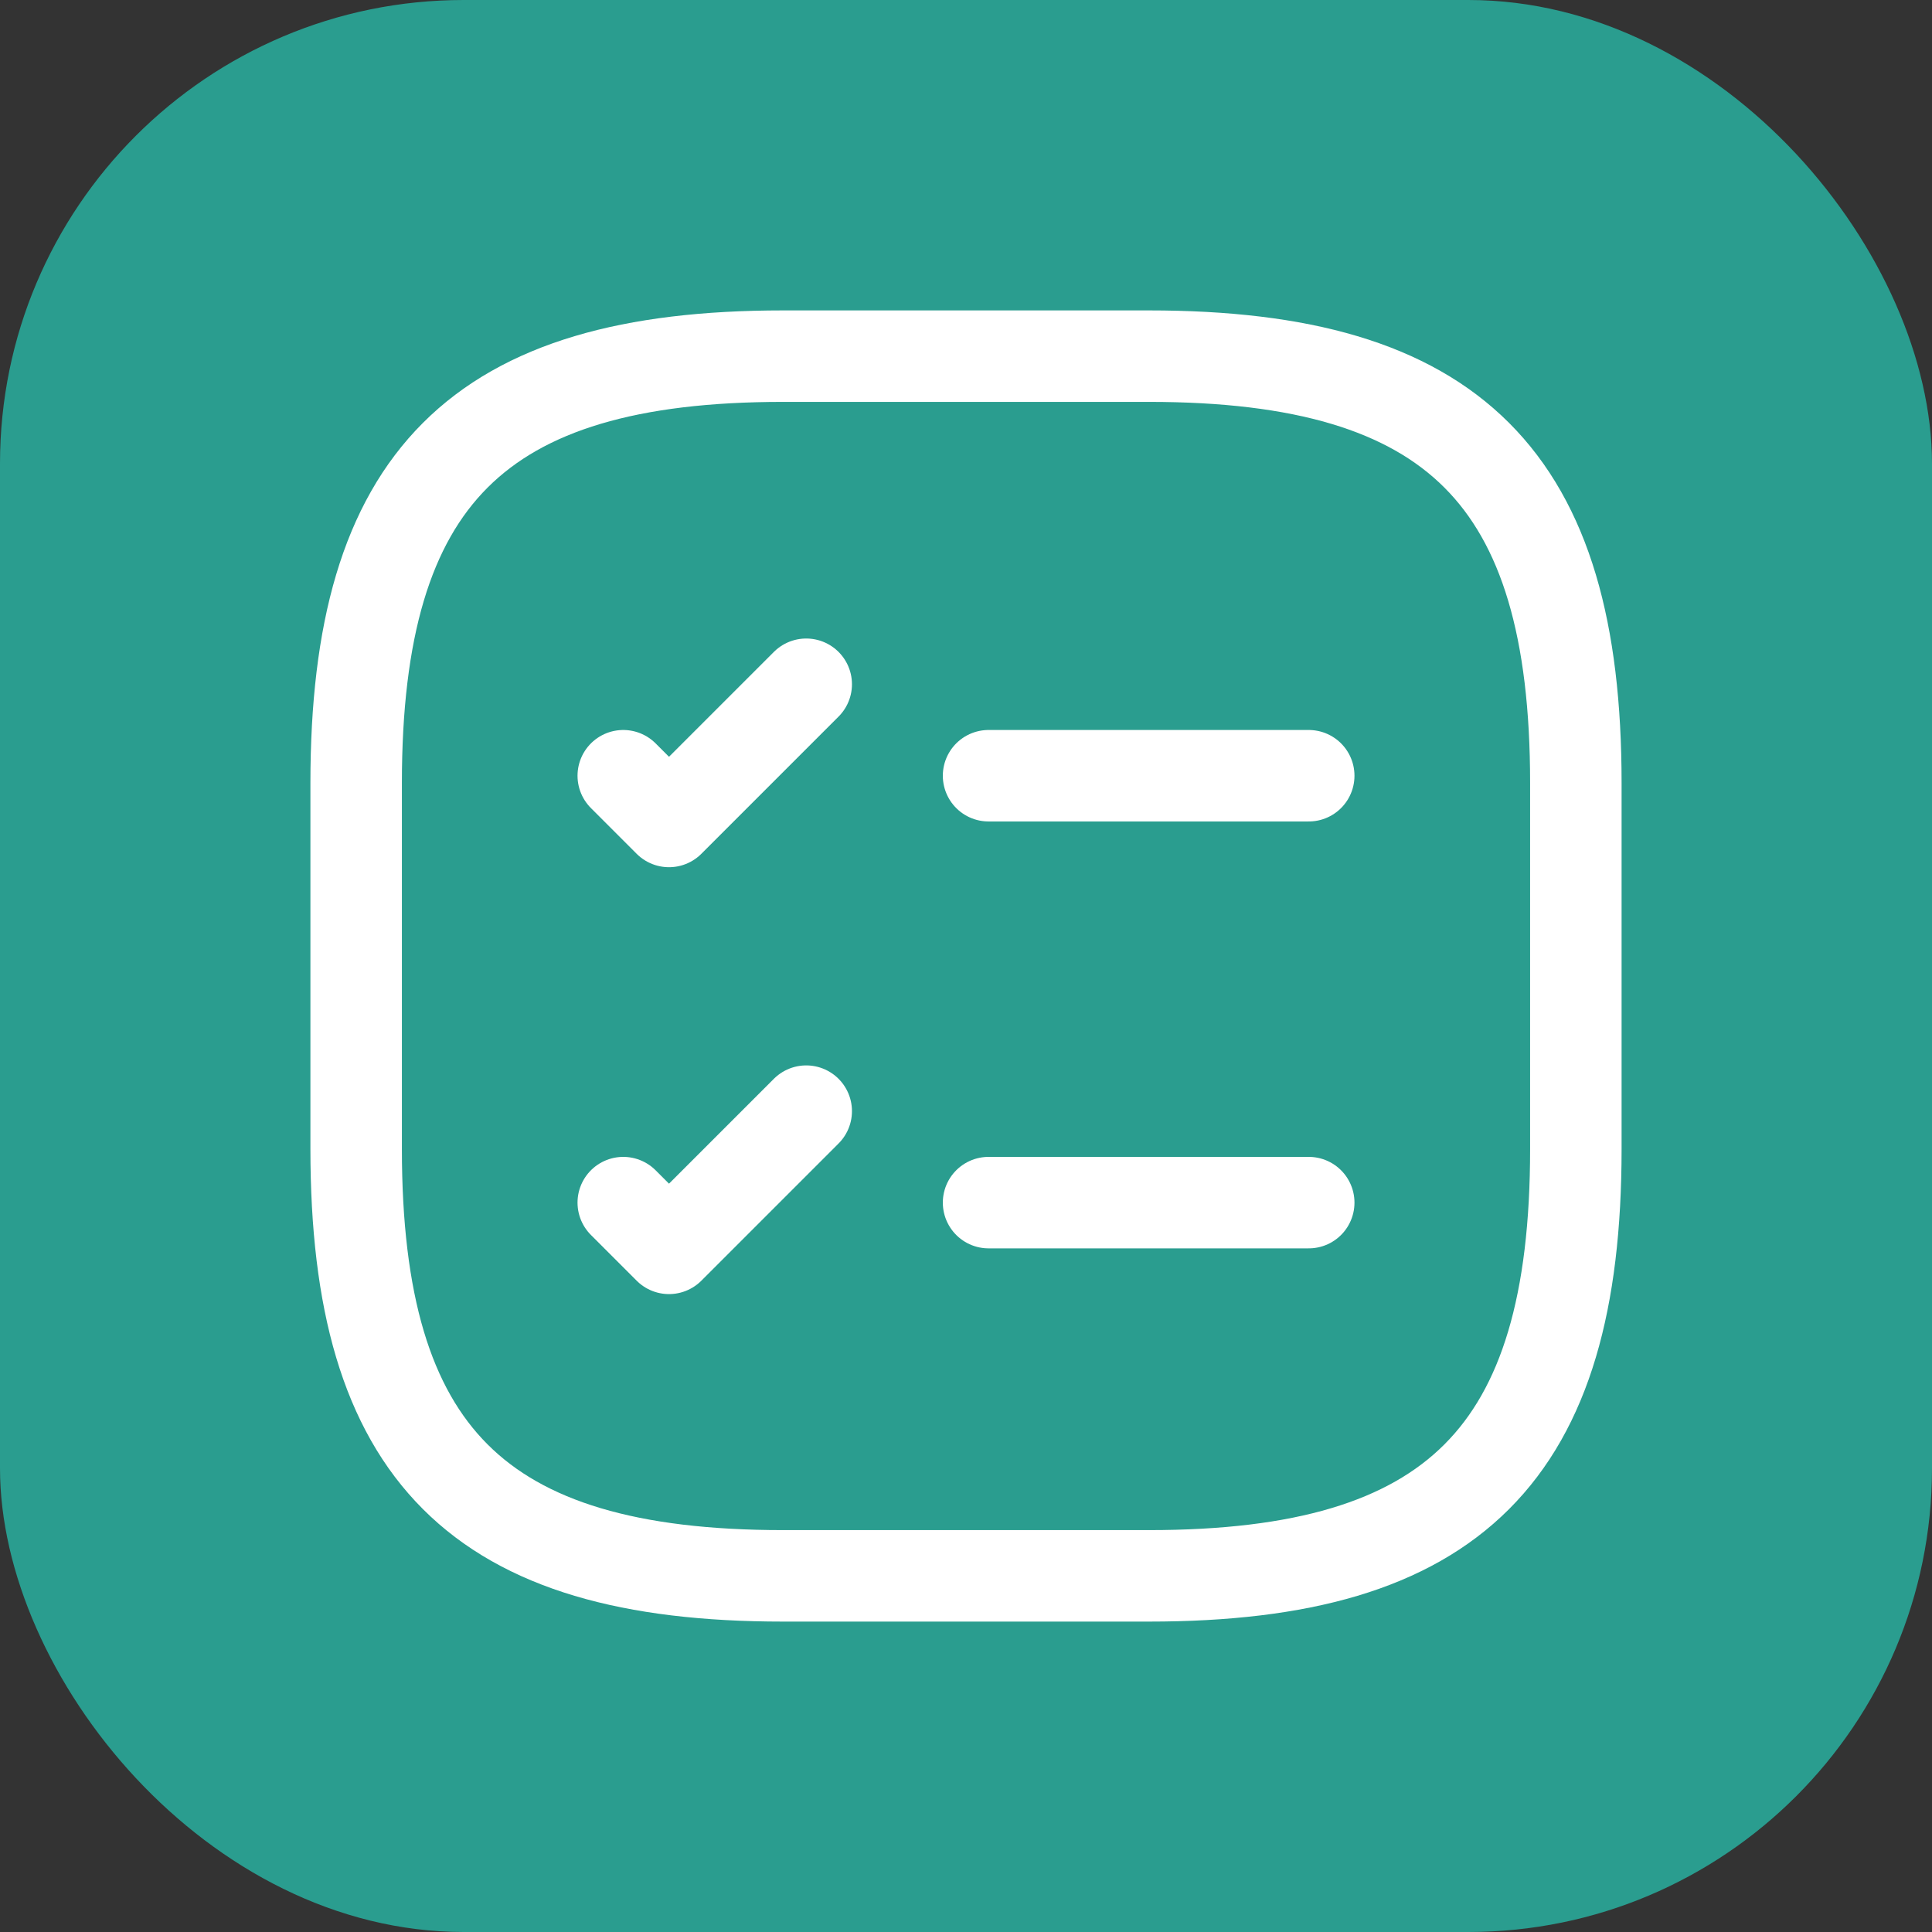 <!DOCTYPE svg PUBLIC "-//W3C//DTD SVG 1.1//EN" "http://www.w3.org/Graphics/SVG/1.1/DTD/svg11.dtd">

<!-- Uploaded to: SVG Repo, www.svgrepo.com, Transformed by: SVG Repo Mixer Tools -->
<svg viewBox="-3.84 -3.84 31.68 31.68" fill="none" xmlns="http://www.w3.org/2000/svg">

<rect x="-3.84" y="-3.84" width="31.68" height="31.68" fill="#333333" stroke="none"/>

<g id="SVGRepo_bgCarrier" stroke-width="0" transform="translate(0,0), scale(1)">

<rect x="-3.84" y="-3.84" width="31.68" height="31.68" rx="7.603" fill="#2A9D8F" strokewidth="0"/>

</g>

<g id="SVGRepo_tracerCarrier" stroke-linecap="round" stroke-linejoin="round" stroke="#CCCCCC" stroke-width="0.24"/>

<g id="SVGRepo_iconCarrier"> <path d="M12.37 8.88H17.62" stroke="#ffffff" stroke-width="1.5" stroke-linecap="round" stroke-linejoin="round"/> <path d="M6.38 8.88L7.13 9.63L9.38 7.38" stroke="#ffffff" stroke-width="1.5" stroke-linecap="round" stroke-linejoin="round"/> <path d="M12.37 15.88H17.62" stroke="#ffffff" stroke-width="1.5" stroke-linecap="round" stroke-linejoin="round"/> <path d="M6.38 15.88L7.13 16.63L9.38 14.38" stroke="#ffffff" stroke-width="1.5" stroke-linecap="round" stroke-linejoin="round"/> <path d="M9 22H15C20 22 22 20 22 15V9C22 4 20 2 15 2H9C4 2 2 4 2 9V15C2 20 4 22 9 22Z" stroke="#ffffff" stroke-width="1.5" stroke-linecap="round" stroke-linejoin="round"/> </g>

</svg>